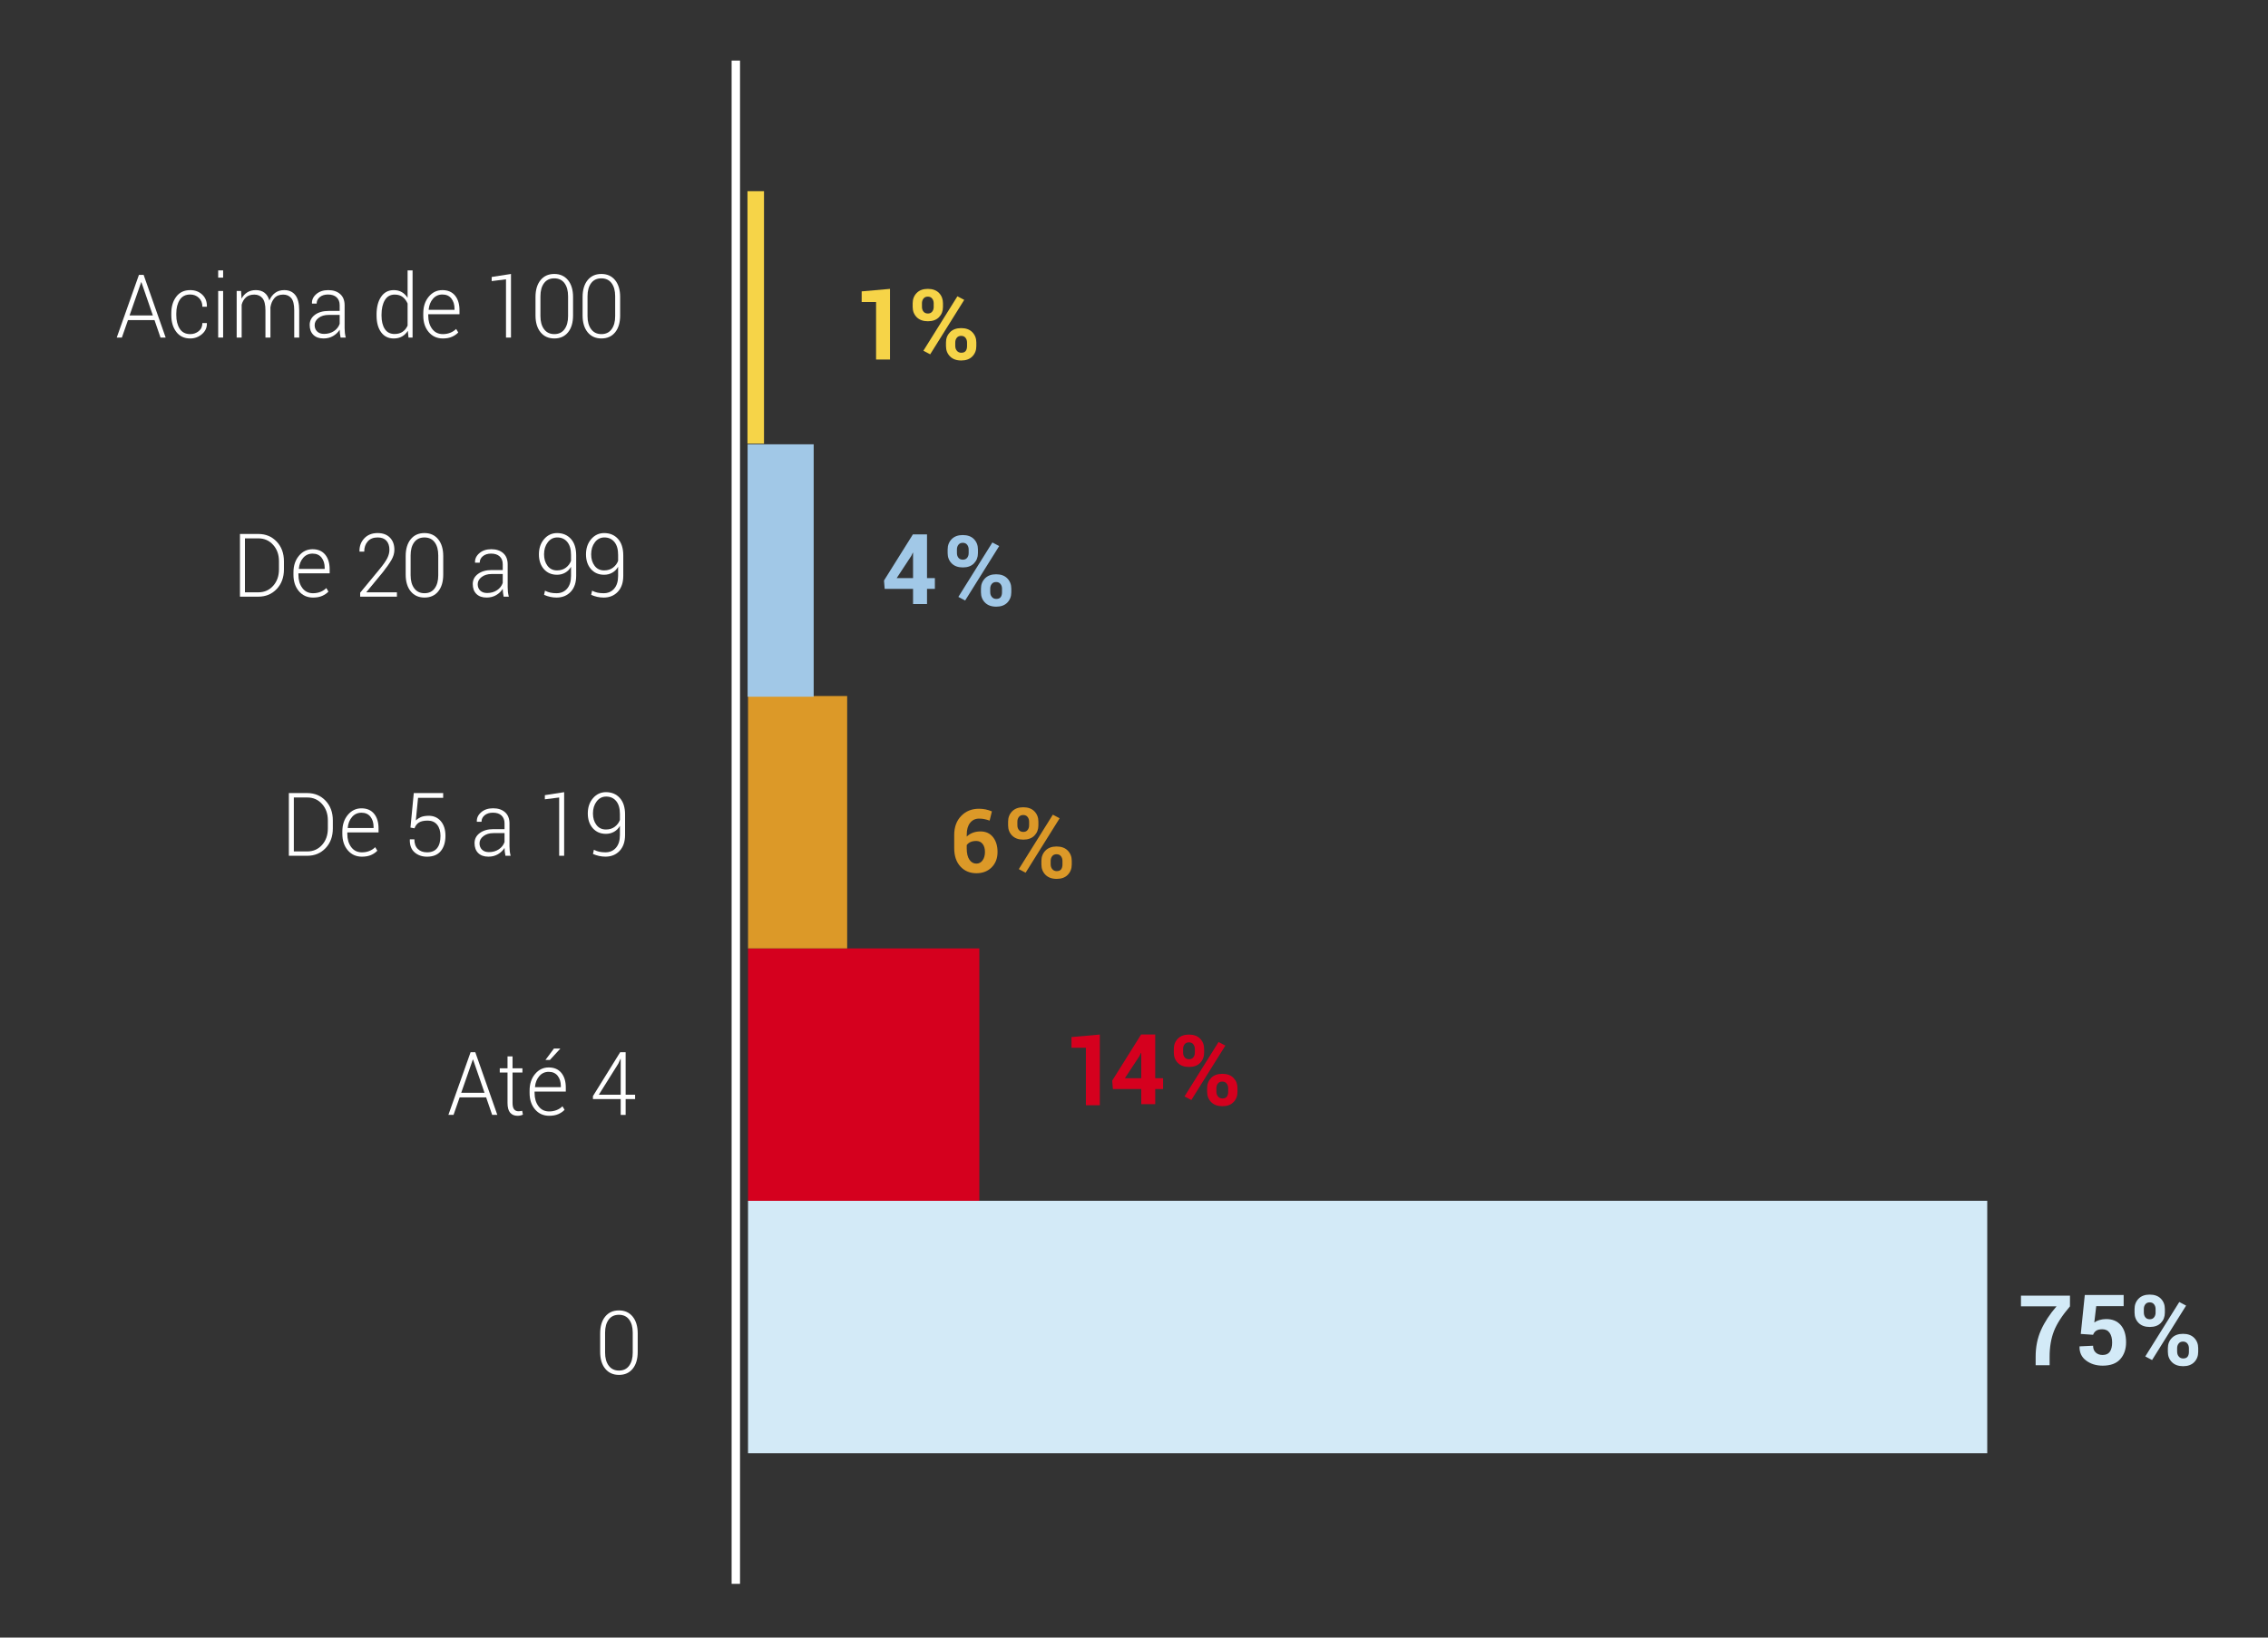 <?xml version="1.0" encoding="utf-8"?>
<!-- Generator: Adobe Illustrator 16.0.0, SVG Export Plug-In . SVG Version: 6.00 Build 0)  -->
<!DOCTYPE svg PUBLIC "-//W3C//DTD SVG 1.1//EN" "http://www.w3.org/Graphics/SVG/1.1/DTD/svg11.dtd">
<svg version="1.1" id="Camada_1" xmlns="http://www.w3.org/2000/svg" xmlns:xlink="http://www.w3.org/1999/xlink" x="0px" y="0px"
	 width="270px" height="195px" viewBox="0 0 270 195" enable-background="new 0 0 270 195" xml:space="preserve">
<rect x="0" y="0" width="270" height="195" fill="#333333" stroke="none"/>
<line fill="none" stroke="#FFFFFF" x1="87.598" y1="7.213" x2="87.598" y2="188.598"/>
<g>
	<g>
		<path fill="#F6D448" d="M105.952,42.813h-1.657v-6.848h-1.715v-1.27l3.372-0.296V42.813L105.952,42.813z"/>
		<path fill="#F6D448" d="M108.652,36.113c0-0.49,0.159-0.898,0.476-1.225c0.317-0.326,0.759-0.49,1.325-0.49
			c0.573,0,1.018,0.163,1.333,0.487c0.314,0.325,0.473,0.734,0.473,1.228v0.438c0,0.49-0.158,0.896-0.473,1.219
			s-0.756,0.484-1.322,0.484c-0.569,0-1.014-0.162-1.333-0.484c-0.318-0.323-0.479-0.729-0.479-1.219V36.113z M109.758,36.552
			c0,0.22,0.061,0.406,0.183,0.556c0.121,0.15,0.296,0.225,0.523,0.225c0.221,0,0.391-0.075,0.51-0.225
			c0.12-0.15,0.18-0.335,0.18-0.556v-0.438c0-0.22-0.061-0.407-0.183-0.561c-0.121-0.154-0.294-0.231-0.518-0.231
			c-0.225,0-0.396,0.077-0.516,0.231c-0.12,0.154-0.18,0.341-0.18,0.561L109.758,36.552L109.758,36.552z M110.737,42.191
			l-0.809-0.427l4.05-6.483l0.81,0.427L110.737,42.191z M112.617,40.779c0-0.486,0.16-0.893,0.479-1.219
			c0.319-0.327,0.762-0.49,1.327-0.49c0.57,0,1.014,0.162,1.331,0.487c0.316,0.325,0.476,0.732,0.476,1.222v0.438
			c0,0.494-0.158,0.902-0.474,1.225c-0.314,0.323-0.755,0.484-1.321,0.484c-0.569,0-1.015-0.162-1.336-0.487
			c-0.321-0.325-0.481-0.732-0.481-1.222L112.617,40.779L112.617,40.779z M113.723,41.217c0,0.217,0.065,0.402,0.196,0.556
			c0.131,0.154,0.303,0.23,0.516,0.23c0.247,0,0.424-0.071,0.53-0.213c0.105-0.143,0.159-0.333,0.159-0.573v-0.438
			c0-0.216-0.061-0.402-0.183-0.556c-0.121-0.154-0.294-0.23-0.519-0.23c-0.228,0-0.401,0.077-0.521,0.23
			c-0.12,0.154-0.18,0.339-0.18,0.556v0.438H113.723z"/>
	</g>
</g>
<g>
	<g>
		<path fill="#A1C8E7" d="M112.815,65.427c0-0.49,0.159-0.898,0.476-1.225c0.317-0.326,0.759-0.49,1.325-0.49
			c0.573,0,1.018,0.163,1.333,0.487c0.314,0.325,0.473,0.734,0.473,1.229v0.438c0,0.49-0.158,0.896-0.473,1.219
			c-0.315,0.323-0.756,0.484-1.322,0.484c-0.569,0-1.014-0.162-1.333-0.484c-0.318-0.323-0.479-0.729-0.479-1.219V65.427z
			 M113.921,65.865c0,0.22,0.061,0.406,0.183,0.556c0.121,0.15,0.296,0.225,0.523,0.225c0.221,0,0.391-0.075,0.51-0.225
			c0.12-0.15,0.18-0.335,0.18-0.556v-0.438c0-0.22-0.061-0.407-0.183-0.562c-0.121-0.154-0.294-0.23-0.518-0.23
			c-0.225,0-0.396,0.077-0.516,0.23c-0.12,0.154-0.18,0.341-0.18,0.562L113.921,65.865L113.921,65.865z M114.9,71.505l-0.809-0.427
			l4.05-6.483l0.81,0.427L114.9,71.505z M116.78,70.092c0-0.485,0.16-0.892,0.479-1.219c0.319-0.326,0.762-0.49,1.327-0.49
			c0.57,0,1.014,0.163,1.331,0.487c0.316,0.325,0.476,0.732,0.476,1.222v0.439c0,0.493-0.158,0.901-0.474,1.225
			c-0.314,0.322-0.755,0.484-1.321,0.484c-0.569,0-1.015-0.163-1.336-0.487c-0.321-0.325-0.481-0.732-0.481-1.222L116.78,70.092
			L116.78,70.092z M117.886,70.531c0,0.216,0.065,0.401,0.196,0.555s0.303,0.231,0.516,0.231c0.247,0,0.424-0.071,0.53-0.214
			c0.105-0.143,0.159-0.333,0.159-0.572v-0.439c0-0.216-0.061-0.401-0.183-0.555c-0.121-0.154-0.294-0.231-0.519-0.231
			c-0.228,0-0.401,0.077-0.521,0.231c-0.12,0.153-0.18,0.339-0.18,0.555v0.439H117.886z"/>
		<path fill="#A1C8E7" d="M110.359,68.837h0.936v1.287h-0.936v1.801h-1.662v-1.801h-3.379l-0.08-0.996l3.441-5.498h1.68V68.837
			L110.359,68.837z M106.749,68.837h1.948v-3.014l-0.034-0.006l-0.171,0.37L106.749,68.837z"/>
	</g>
</g>
<g>
	<g>
		<g>
			<path fill="#DC9928" d="M120.012,97.841c0-0.49,0.159-0.898,0.476-1.225c0.317-0.327,0.759-0.49,1.325-0.49
				c0.573,0,1.018,0.162,1.333,0.487c0.314,0.324,0.473,0.733,0.473,1.228v0.438c0,0.49-0.158,0.896-0.473,1.219
				c-0.315,0.322-0.756,0.484-1.322,0.484c-0.569,0-1.014-0.162-1.333-0.484c-0.318-0.322-0.479-0.729-0.479-1.219V97.841z
				 M121.117,98.279c0,0.221,0.061,0.404,0.183,0.556c0.121,0.149,0.296,0.226,0.523,0.226c0.221,0,0.391-0.074,0.51-0.226
				c0.12-0.149,0.18-0.335,0.18-0.556v-0.438c0-0.221-0.061-0.407-0.183-0.562c-0.121-0.153-0.294-0.23-0.518-0.23
				c-0.225,0-0.396,0.077-0.516,0.23c-0.12,0.154-0.18,0.341-0.18,0.562L121.117,98.279L121.117,98.279z M122.097,103.919
				l-0.809-0.427l4.05-6.483l0.81,0.428L122.097,103.919z M123.977,102.506c0-0.484,0.16-0.893,0.479-1.219s0.762-0.49,1.327-0.49
				c0.57,0,1.014,0.163,1.331,0.487c0.316,0.325,0.476,0.731,0.476,1.222v0.439c0,0.492-0.158,0.9-0.474,1.225
				c-0.314,0.322-0.755,0.484-1.321,0.484c-0.569,0-1.015-0.164-1.336-0.487c-0.321-0.325-0.481-0.731-0.481-1.222L123.977,102.506
				L123.977,102.506z M125.082,102.945c0,0.216,0.065,0.4,0.196,0.555c0.131,0.154,0.303,0.23,0.516,0.23
				c0.247,0,0.424-0.07,0.53-0.213c0.105-0.144,0.159-0.334,0.159-0.572v-0.439c0-0.216-0.061-0.4-0.183-0.555
				c-0.121-0.154-0.294-0.23-0.519-0.23c-0.228,0-0.401,0.076-0.521,0.23c-0.12,0.152-0.18,0.339-0.18,0.555v0.439H125.082z"/>
			<path fill="#DC9928" d="M116.538,96.303c0.291,0,0.56,0.027,0.808,0.08c0.248,0.054,0.493,0.132,0.736,0.234l-0.267,1.096
				c-0.232-0.078-0.441-0.137-0.625-0.176c-0.185-0.041-0.398-0.06-0.641-0.06c-0.438,0-0.791,0.167-1.059,0.502
				c-0.268,0.335-0.402,0.802-0.402,1.399v0.24c0.198-0.195,0.435-0.346,0.71-0.453c0.275-0.108,0.582-0.162,0.92-0.162
				c0.639,0,1.138,0.227,1.497,0.679c0.359,0.452,0.539,1.043,0.539,1.771c0,0.75-0.233,1.357-0.697,1.825
				c-0.465,0.468-1.072,0.703-1.82,0.703c-0.779,0-1.414-0.267-1.905-0.8c-0.49-0.533-0.736-1.264-0.736-2.189v-1.564
				c0-0.945,0.278-1.704,0.833-2.271C114.983,96.588,115.687,96.303,116.538,96.303z M116.22,100.139c-0.271,0-0.5,0.043-0.69,0.13
				c-0.189,0.087-0.337,0.208-0.443,0.362v0.4c0,0.573,0.105,1.018,0.315,1.332s0.488,0.473,0.833,0.473
				c0.311,0,0.559-0.131,0.744-0.394c0.185-0.261,0.277-0.59,0.277-0.987c0-0.41-0.093-0.731-0.28-0.965
				C116.79,100.256,116.538,100.139,116.22,100.139z"/>
		</g>
	</g>
</g>
<g>
	<g>
		<path fill="#D5001E" d="M130.93,131.609h-1.657v-6.848h-1.715v-1.271l3.372-0.297V131.609z"/>
		<path fill="#D5001E" d="M139.74,124.91c0-0.49,0.158-0.898,0.476-1.225c0.317-0.328,0.759-0.49,1.325-0.49
			c0.572,0,1.018,0.162,1.333,0.486c0.313,0.324,0.474,0.733,0.474,1.229v0.438c0,0.49-0.158,0.896-0.474,1.219
			c-0.315,0.324-0.756,0.484-1.321,0.484c-0.57,0-1.015-0.16-1.334-0.484c-0.318-0.321-0.479-0.729-0.479-1.219V124.91z
			 M140.846,125.35c0,0.221,0.061,0.404,0.184,0.555c0.121,0.15,0.296,0.226,0.523,0.226c0.221,0,0.391-0.073,0.51-0.226
			c0.119-0.149,0.18-0.334,0.18-0.555v-0.438c0-0.222-0.061-0.407-0.184-0.562c-0.121-0.154-0.293-0.23-0.518-0.23
			s-0.396,0.076-0.516,0.23c-0.121,0.153-0.18,0.34-0.18,0.562V125.35L140.846,125.35z M141.825,130.988l-0.81-0.428l4.051-6.482
			l0.81,0.428L141.825,130.988z M143.705,129.575c0-0.485,0.16-0.892,0.479-1.22c0.319-0.326,0.762-0.489,1.328-0.489
			c0.569,0,1.014,0.163,1.33,0.487s0.477,0.731,0.477,1.222v0.438c0,0.493-0.158,0.901-0.475,1.225
			c-0.314,0.322-0.755,0.484-1.32,0.484c-0.569,0-1.016-0.162-1.336-0.486c-0.321-0.325-0.481-0.732-0.481-1.223L143.705,129.575
			L143.705,129.575z M144.811,130.016c0,0.215,0.065,0.4,0.196,0.555c0.132,0.154,0.304,0.23,0.517,0.23
			c0.246,0,0.424-0.07,0.529-0.214s0.159-0.333,0.159-0.571v-0.439c0-0.217-0.062-0.401-0.183-0.555
			c-0.121-0.154-0.295-0.231-0.52-0.231c-0.228,0-0.4,0.077-0.521,0.231c-0.119,0.152-0.18,0.338-0.18,0.555v0.439H144.811z"/>
		<path fill="#D5001E" d="M137.526,128.389h0.936v1.287h-0.936v1.801h-1.662v-1.801h-3.379l-0.08-0.996l3.441-5.498h1.68V128.389
			L137.526,128.389z M133.916,128.389h1.948v-3.014l-0.034-0.006l-0.171,0.37L133.916,128.389z"/>
	</g>
</g>
<g>
	<g>
		<path fill="#D3EAF7" d="M246.424,155.559c-0.938,1.098-1.576,2.086-1.914,2.965c-0.339,0.879-0.508,1.887-0.508,3.021v1.025
			h-1.663v-1.025c0-1.154,0.212-2.207,0.636-3.158s1.039-1.895,1.848-2.828h-4.231v-1.281h5.834L246.424,155.559L246.424,155.559z"
			/>
		<path fill="#D3EAF7" d="M254.113,155.871c0-0.49,0.16-0.898,0.477-1.225c0.316-0.328,0.76-0.49,1.325-0.49
			c0.573,0,1.019,0.162,1.333,0.486s0.473,0.733,0.473,1.229v0.438c0,0.49-0.158,0.896-0.473,1.219
			c-0.314,0.324-0.756,0.484-1.322,0.484c-0.568,0-1.014-0.16-1.333-0.484c-0.317-0.321-0.479-0.729-0.479-1.219V155.871
			L254.113,155.871z M255.221,156.311c0,0.221,0.061,0.404,0.182,0.555s0.297,0.226,0.523,0.226c0.221,0,0.391-0.073,0.51-0.226
			c0.121-0.149,0.181-0.334,0.181-0.555v-0.438c0-0.222-0.062-0.407-0.183-0.562s-0.295-0.23-0.519-0.23
			c-0.226,0-0.396,0.076-0.517,0.23c-0.119,0.153-0.18,0.34-0.18,0.562v0.438H255.221z M256.199,161.949l-0.809-0.428l4.049-6.482
			l0.811,0.428L256.199,161.949z M258.079,160.536c0-0.485,0.159-0.892,0.479-1.22c0.318-0.326,0.762-0.489,1.326-0.489
			c0.57,0,1.014,0.163,1.331,0.487c0.316,0.324,0.476,0.731,0.476,1.222v0.438c0,0.494-0.157,0.901-0.473,1.226
			c-0.314,0.321-0.756,0.483-1.322,0.483c-0.568,0-1.015-0.162-1.336-0.486c-0.32-0.325-0.48-0.732-0.48-1.223L258.079,160.536
			L258.079,160.536z M259.186,160.977c0,0.215,0.064,0.4,0.195,0.555s0.303,0.23,0.516,0.23c0.248,0,0.424-0.07,0.531-0.214
			c0.104-0.144,0.158-0.333,0.158-0.571v-0.439c0-0.217-0.061-0.4-0.184-0.555c-0.121-0.154-0.293-0.231-0.519-0.231
			c-0.228,0-0.401,0.077-0.521,0.231c-0.12,0.152-0.18,0.338-0.18,0.555v0.439H259.186z"/>
		<path fill="#D3EAF7" d="M247.711,158.841l0.479-4.638h4.626v1.334h-3.265l-0.229,1.937c0.154-0.114,0.351-0.208,0.587-0.282
			c0.234-0.074,0.49-0.113,0.77-0.121c0.771-0.013,1.367,0.227,1.791,0.715c0.424,0.487,0.635,1.172,0.635,2.054
			c0,0.813-0.229,1.479-0.688,1.999c-0.459,0.521-1.161,0.781-2.106,0.781c-0.765,0-1.417-0.203-1.96-0.607s-0.806-0.96-0.787-1.666
			l0.013-0.027l1.601-0.074c0,0.346,0.104,0.615,0.313,0.809s0.482,0.291,0.82,0.291c0.395,0,0.683-0.129,0.863-0.389
			c0.18-0.258,0.271-0.627,0.271-1.104s-0.099-0.858-0.298-1.142c-0.196-0.283-0.488-0.426-0.877-0.426
			c-0.318,0-0.563,0.061-0.731,0.178s-0.289,0.277-0.361,0.479L247.711,158.841z"/>
	</g>
</g>
<rect x="89.051" y="142.986" fill="#D3EAF7" width="147.525" height="30.057"/>
<rect x="89.052" y="112.934" fill="#D5001E" width="27.535" height="30.053"/>
<rect x="89.052" y="82.879" fill="#DC9928" width="11.801" height="30.055"/>
<rect x="89.001" y="52.906" fill="#A1C8E7" width="7.866" height="30.056"/>
<rect x="88.985" y="22.768" fill="#F6D448" width="1.968" height="30.056"/>
<g>
	<g>
		<path fill="#FFFFFF" d="M18.392,38.114h-3.156l-0.727,2.082h-0.612l2.643-7.465h0.559l2.623,7.465h-0.613L18.392,38.114z
			 M15.423,37.565h2.776l-1.363-3.958h-0.03L15.423,37.565z"/>
		<path fill="#FFFFFF" d="M22.649,39.785c0.379,0,0.714-0.116,1.005-0.349c0.292-0.232,0.438-0.555,0.438-0.969h0.528l0.01,0.031
			c0.014,0.513-0.181,0.942-0.582,1.287c-0.402,0.345-0.868,0.518-1.398,0.518c-0.711,0-1.266-0.26-1.662-0.78
			c-0.396-0.519-0.595-1.184-0.595-1.994v-0.215c0-0.807,0.197-1.47,0.593-1.989c0.395-0.52,0.948-0.779,1.659-0.779
			c0.573,0,1.051,0.179,1.433,0.538c0.382,0.359,0.566,0.831,0.553,1.415l-0.01,0.031h-0.528c0-0.444-0.14-0.799-0.42-1.063
			c-0.279-0.265-0.622-0.397-1.027-0.397c-0.56,0-0.977,0.213-1.25,0.641c-0.273,0.428-0.409,0.962-0.409,1.605v0.215
			c0,0.653,0.136,1.192,0.409,1.618C21.668,39.572,22.087,39.785,22.649,39.785z"/>
		<path fill="#FFFFFF" d="M26.562,33.059h-0.588v-0.861h0.588V33.059z M26.562,40.195h-0.588v-5.547h0.588V40.195z"/>
		<path fill="#FFFFFF" d="M28.7,34.648l0.055,0.913c0.171-0.321,0.399-0.571,0.684-0.749c0.285-0.178,0.623-0.267,1.016-0.267
			c0.408,0,0.749,0.102,1.022,0.305s0.469,0.513,0.588,0.93c0.161-0.386,0.391-0.688,0.688-0.907
			c0.297-0.219,0.658-0.328,1.079-0.328c0.57,0,1.011,0.196,1.321,0.589c0.312,0.393,0.467,1.001,0.467,1.825v3.235h-0.593V36.95
			c0-0.684-0.116-1.166-0.351-1.448c-0.233-0.282-0.557-0.423-0.968-0.423c-0.451,0-0.8,0.143-1.047,0.428
			c-0.247,0.285-0.403,0.653-0.47,1.104c0,0.038,0.001,0.075,0.003,0.113c0.001,0.038,0.002,0.085,0.002,0.144v3.328H31.6V36.95
			c0-0.67-0.117-1.149-0.353-1.438s-0.56-0.433-0.971-0.433c-0.415,0-0.745,0.108-0.991,0.326c-0.245,0.217-0.417,0.51-0.516,0.879
			v3.912h-0.593v-5.547L28.7,34.648L28.7,34.648z"/>
		<path fill="#FFFFFF" d="M40.545,40.195c-0.036-0.195-0.063-0.362-0.082-0.502c-0.018-0.14-0.026-0.284-0.026-0.431
			c-0.185,0.301-0.443,0.549-0.775,0.746c-0.333,0.196-0.715,0.295-1.146,0.295c-0.523,0-0.93-0.145-1.218-0.434
			s-0.432-0.681-0.432-1.177c0-0.495,0.209-0.897,0.627-1.205c0.418-0.308,0.962-0.461,1.63-0.461h1.314V36.34
			c0-0.396-0.121-0.708-0.363-0.933c-0.242-0.225-0.584-0.338-1.025-0.338c-0.404,0-0.731,0.103-0.98,0.308
			c-0.248,0.205-0.373,0.463-0.373,0.774h-0.548l-0.01-0.031c-0.02-0.417,0.152-0.783,0.516-1.1
			c0.364-0.316,0.839-0.474,1.426-0.474c0.586,0,1.057,0.155,1.412,0.466c0.355,0.311,0.534,0.757,0.534,1.338v2.728
			c0,0.195,0.01,0.384,0.031,0.569s0.058,0.368,0.106,0.549L40.545,40.195L40.545,40.195z M38.579,39.759
			c0.454,0,0.848-0.112,1.181-0.335c0.332-0.224,0.558-0.512,0.677-0.864v-1.061h-1.319c-0.48,0-0.878,0.119-1.19,0.356
			c-0.313,0.237-0.469,0.524-0.469,0.858c0,0.315,0.1,0.568,0.299,0.759C37.956,39.664,38.229,39.759,38.579,39.759z"/>
		<path fill="#FFFFFF" d="M44.827,37.468c0-0.885,0.181-1.594,0.541-2.125c0.361-0.532,0.864-0.797,1.51-0.797
			c0.365,0,0.686,0.08,0.96,0.241c0.275,0.161,0.503,0.388,0.685,0.682v-3.271h0.593v7.998h-0.484l-0.084-0.805
			c-0.181,0.294-0.411,0.52-0.691,0.677c-0.28,0.157-0.609,0.236-0.988,0.236c-0.639,0-1.138-0.247-1.499-0.741
			c-0.36-0.494-0.541-1.156-0.541-1.987v-0.108H44.827z M45.42,37.575c0,0.67,0.13,1.204,0.388,1.6
			c0.259,0.397,0.648,0.595,1.169,0.595c0.382,0,0.699-0.088,0.953-0.264c0.254-0.176,0.451-0.419,0.593-0.731v-2.63
			c-0.135-0.314-0.326-0.571-0.573-0.769c-0.247-0.198-0.568-0.297-0.963-0.297c-0.521,0-0.911,0.221-1.173,0.664
			c-0.263,0.442-0.394,1.018-0.394,1.725V37.575L45.42,37.575z"/>
		<path fill="#FFFFFF" d="M52.721,40.303c-0.691,0-1.253-0.254-1.685-0.762c-0.432-0.507-0.646-1.159-0.646-1.956v-0.282
			c0-0.8,0.218-1.459,0.654-1.979c0.436-0.52,0.977-0.779,1.622-0.779c0.649,0,1.15,0.216,1.505,0.648
			c0.354,0.433,0.53,1.014,0.53,1.746v0.477h-3.719v0.169c0,0.633,0.153,1.157,0.462,1.574c0.308,0.417,0.733,0.625,1.276,0.625
			c0.326,0,0.626-0.056,0.899-0.167c0.272-0.111,0.5-0.261,0.682-0.449l0.252,0.42c-0.188,0.205-0.435,0.375-0.739,0.51
			C53.51,40.235,53.146,40.303,52.721,40.303z M52.666,35.068c-0.454,0-0.828,0.169-1.121,0.507
			c-0.293,0.338-0.464,0.768-0.514,1.287l0.015,0.031h3.063v-0.128c0-0.492-0.124-0.898-0.373-1.217
			C53.487,35.228,53.131,35.068,52.666,35.068z"/>
		<path fill="#FFFFFF" d="M60.831,40.195h-0.593v-6.937l-1.704,0.215v-0.492l2.297-0.359V40.195L60.831,40.195z"/>
		<path fill="#FFFFFF" d="M68.221,37.56c0,0.851-0.198,1.521-0.595,2.01c-0.397,0.489-0.941,0.733-1.633,0.733
			c-0.692,0-1.238-0.246-1.64-0.736c-0.402-0.491-0.603-1.16-0.603-2.007v-2.194c0-0.844,0.199-1.513,0.598-2.005
			c0.399-0.492,0.943-0.738,1.635-0.738s1.237,0.246,1.638,0.738c0.399,0.492,0.6,1.161,0.6,2.005V37.56z M67.628,35.268
			c0-0.653-0.143-1.169-0.427-1.551c-0.285-0.381-0.691-0.572-1.218-0.572s-0.933,0.191-1.218,0.574
			c-0.285,0.383-0.427,0.899-0.427,1.548v2.384c0,0.646,0.144,1.163,0.432,1.551c0.288,0.388,0.695,0.582,1.223,0.582
			c0.523,0,0.927-0.193,1.21-0.58c0.283-0.386,0.425-0.904,0.425-1.553V35.268z"/>
		<path fill="#FFFFFF" d="M73.827,37.56c0,0.851-0.198,1.521-0.595,2.01c-0.397,0.489-0.941,0.733-1.633,0.733
			s-1.238-0.246-1.64-0.736c-0.402-0.491-0.603-1.16-0.603-2.007v-2.194c0-0.844,0.199-1.513,0.598-2.005
			c0.399-0.492,0.943-0.738,1.635-0.738s1.237,0.246,1.638,0.738c0.399,0.492,0.6,1.161,0.6,2.005V37.56z M73.234,35.268
			c0-0.653-0.143-1.169-0.427-1.551c-0.285-0.381-0.691-0.572-1.218-0.572c-0.527,0-0.933,0.191-1.218,0.574
			c-0.285,0.383-0.427,0.899-0.427,1.548v2.384c0,0.646,0.144,1.163,0.432,1.551c0.288,0.388,0.695,0.582,1.223,0.582
			c0.523,0,0.927-0.193,1.21-0.58c0.283-0.386,0.425-0.904,0.425-1.553V35.268L73.234,35.268z"/>
	</g>
</g>
<g>
	<g>
		<path fill="#FFFFFF" d="M28.567,71.049v-7.465h2.193c0.879,0,1.605,0.304,2.181,0.913c0.574,0.608,0.861,1.389,0.861,2.343v0.959
			c0,0.954-0.287,1.734-0.861,2.34c-0.575,0.606-1.302,0.91-2.181,0.91H28.567z M29.16,64.107v6.424h1.601
			c0.711,0,1.297-0.258,1.758-0.774c0.461-0.516,0.691-1.169,0.691-1.958v-0.974c0-0.779-0.231-1.427-0.693-1.943
			c-0.463-0.516-1.048-0.774-1.756-0.774L29.16,64.107L29.16,64.107z"/>
		<path fill="#FFFFFF" d="M37.266,71.156c-0.691,0-1.253-0.254-1.685-0.761c-0.432-0.508-0.646-1.16-0.646-1.956v-0.282
			c0-0.8,0.218-1.459,0.654-1.979c0.436-0.52,0.977-0.779,1.622-0.779c0.649,0,1.15,0.216,1.505,0.648
			c0.354,0.433,0.53,1.014,0.53,1.746v0.477h-3.719v0.17c0,0.632,0.153,1.157,0.462,1.573c0.308,0.418,0.733,0.626,1.276,0.626
			c0.326,0,0.626-0.056,0.899-0.167c0.272-0.11,0.5-0.26,0.682-0.448l0.252,0.42c-0.188,0.205-0.435,0.376-0.739,0.511
			C38.055,71.09,37.69,71.156,37.266,71.156z M37.211,65.922c-0.454,0-0.828,0.169-1.121,0.507
			c-0.293,0.338-0.464,0.768-0.514,1.287l0.015,0.031h3.063v-0.128c0-0.492-0.124-0.898-0.373-1.217
			C38.032,66.082,37.676,65.922,37.211,65.922z"/>
		<path fill="#FFFFFF" d="M47.253,71.049h-4.376v-0.472l2.366-2.866c0.421-0.516,0.713-0.939,0.874-1.269
			c0.161-0.33,0.242-0.656,0.242-0.977c0-0.455-0.118-0.813-0.354-1.074c-0.235-0.262-0.584-0.393-1.045-0.393
			c-0.514,0-0.908,0.158-1.186,0.475c-0.276,0.316-0.414,0.72-0.414,1.212h-0.554l-0.01-0.031c-0.017-0.608,0.173-1.124,0.568-1.546
			c0.395-0.422,0.927-0.633,1.595-0.633c0.616,0,1.102,0.18,1.457,0.539c0.356,0.359,0.534,0.844,0.534,1.456
			c0,0.403-0.117,0.807-0.351,1.21c-0.234,0.403-0.578,0.892-1.032,1.466l-1.946,2.358l0.01,0.026h3.62v0.519H47.253z"/>
		<path fill="#FFFFFF" d="M52.766,68.413c0,0.852-0.198,1.521-0.595,2.01c-0.397,0.489-0.941,0.733-1.633,0.733
			s-1.238-0.245-1.64-0.735c-0.402-0.49-0.603-1.159-0.603-2.008v-2.194c0-0.844,0.199-1.513,0.598-2.005
			c0.399-0.492,0.943-0.738,1.635-0.738c0.692,0,1.237,0.246,1.638,0.738c0.399,0.492,0.6,1.161,0.6,2.005V68.413z M52.173,66.122
			c0-0.653-0.143-1.169-0.427-1.551c-0.285-0.381-0.691-0.572-1.218-0.572c-0.527,0-0.933,0.191-1.218,0.574
			c-0.285,0.383-0.427,0.899-0.427,1.548v2.384c0,0.646,0.144,1.163,0.432,1.551c0.288,0.388,0.695,0.582,1.223,0.582
			c0.523,0,0.927-0.193,1.21-0.579c0.283-0.387,0.425-0.904,0.425-1.554V66.122z"/>
		<path fill="#FFFFFF" d="M59.958,71.049c-0.036-0.195-0.063-0.362-0.082-0.503c-0.018-0.14-0.026-0.283-0.026-0.431
			c-0.185,0.302-0.443,0.55-0.775,0.746c-0.333,0.197-0.715,0.295-1.146,0.295c-0.523,0-0.93-0.145-1.218-0.433
			c-0.288-0.289-0.432-0.682-0.432-1.177c0-0.496,0.209-0.897,0.627-1.205c0.418-0.308,0.962-0.462,1.63-0.462h1.314v-0.687
			c0-0.396-0.121-0.708-0.363-0.933c-0.242-0.225-0.584-0.338-1.025-0.338c-0.404,0-0.731,0.103-0.98,0.308
			c-0.248,0.205-0.373,0.463-0.373,0.774H56.56l-0.01-0.031c-0.02-0.417,0.152-0.783,0.516-1.1c0.364-0.316,0.839-0.474,1.426-0.474
			c0.586,0,1.057,0.155,1.412,0.466c0.355,0.312,0.534,0.757,0.534,1.338v2.727c0,0.195,0.01,0.385,0.031,0.569
			c0.021,0.184,0.058,0.368,0.106,0.549h-0.617V71.049z M57.992,70.613c0.454,0,0.848-0.112,1.181-0.336
			c0.332-0.224,0.558-0.512,0.677-0.864v-1.062h-1.32c-0.48,0-0.878,0.119-1.19,0.356c-0.313,0.238-0.469,0.524-0.469,0.859
			c0,0.314,0.1,0.567,0.299,0.759C57.369,70.517,57.643,70.613,57.992,70.613z"/>
		<path fill="#FFFFFF" d="M66.25,70.639c0.527,0,0.946-0.181,1.26-0.544c0.313-0.361,0.469-0.867,0.469-1.518v-1.086
			c-0.174,0.304-0.407,0.539-0.698,0.703c-0.292,0.164-0.613,0.246-0.966,0.246c-0.652,0-1.175-0.225-1.568-0.674
			c-0.393-0.449-0.591-1.035-0.591-1.756c0-0.729,0.206-1.332,0.618-1.813c0.411-0.479,0.927-0.721,1.546-0.721
			c0.678,0,1.227,0.231,1.645,0.692s0.628,1.118,0.628,1.969v2.43c0,0.81-0.217,1.444-0.65,1.902s-0.996,0.687-1.691,0.687
			c-0.247,0-0.496-0.027-0.748-0.082c-0.252-0.055-0.497-0.135-0.733-0.241l0.108-0.497c0.217,0.109,0.431,0.188,0.64,0.233
			S65.97,70.639,66.25,70.639z M66.314,67.921c0.418,0,0.771-0.109,1.057-0.328c0.287-0.219,0.489-0.489,0.607-0.81V66.07
			c0-0.663-0.147-1.174-0.444-1.533c-0.296-0.359-0.693-0.539-1.19-0.539c-0.464,0-0.843,0.193-1.136,0.58
			c-0.293,0.387-0.439,0.863-0.439,1.43c0,0.547,0.137,1.002,0.412,1.367C65.456,67.739,65.833,67.921,66.314,67.921z"/>
		<path fill="#FFFFFF" d="M71.856,70.639c0.527,0,0.946-0.181,1.26-0.544c0.313-0.361,0.469-0.867,0.469-1.518v-1.086
			c-0.174,0.304-0.407,0.539-0.698,0.703c-0.292,0.164-0.613,0.246-0.966,0.246c-0.652,0-1.175-0.225-1.568-0.674
			c-0.393-0.449-0.591-1.035-0.591-1.756c0-0.729,0.206-1.332,0.618-1.813c0.411-0.479,0.927-0.721,1.546-0.721
			c0.678,0,1.227,0.231,1.645,0.692s0.628,1.118,0.628,1.969v2.43c0,0.81-0.217,1.444-0.65,1.902
			c-0.433,0.458-0.996,0.687-1.691,0.687c-0.247,0-0.496-0.027-0.748-0.082c-0.252-0.055-0.497-0.135-0.733-0.241l0.108-0.497
			c0.217,0.109,0.431,0.188,0.64,0.233S71.576,70.639,71.856,70.639z M71.921,67.921c0.418,0,0.771-0.109,1.057-0.328
			c0.287-0.219,0.489-0.489,0.607-0.81V66.07c0-0.663-0.147-1.174-0.444-1.533c-0.296-0.359-0.693-0.539-1.19-0.539
			c-0.464,0-0.843,0.193-1.136,0.58c-0.293,0.387-0.439,0.863-0.439,1.43c0,0.547,0.137,1.002,0.412,1.367
			C71.063,67.739,71.439,67.921,71.921,67.921z"/>
	</g>
</g>
<g>
	<g>
		<path fill="#FFFFFF" d="M34.388,101.902v-7.465h2.193c0.879,0,1.605,0.304,2.181,0.912c0.574,0.608,0.861,1.39,0.861,2.344v0.958
			c0,0.955-0.287,1.734-0.861,2.342c-0.575,0.605-1.302,0.91-2.181,0.91H34.388z M34.98,94.96v6.425h1.601
			c0.711,0,1.297-0.258,1.758-0.773s0.691-1.17,0.691-1.959v-0.974c0-0.779-0.231-1.427-0.693-1.943
			c-0.463-0.516-1.048-0.774-1.756-0.774L34.98,94.96L34.98,94.96z"/>
		<path fill="#FFFFFF" d="M43.086,102.01c-0.691,0-1.253-0.254-1.685-0.761c-0.432-0.509-0.646-1.16-0.646-1.956v-0.281
			c0-0.801,0.218-1.46,0.654-1.98c0.436-0.519,0.977-0.779,1.622-0.779c0.649,0,1.15,0.217,1.505,0.649
			c0.354,0.432,0.53,1.014,0.53,1.745v0.478h-3.719v0.17c0,0.632,0.153,1.157,0.462,1.573c0.308,0.418,0.733,0.626,1.276,0.626
			c0.326,0,0.626-0.056,0.899-0.167c0.272-0.11,0.5-0.26,0.682-0.448l0.252,0.42c-0.188,0.205-0.435,0.376-0.739,0.511
			C43.875,101.943,43.511,102.01,43.086,102.01z M43.031,96.775c-0.454,0-0.828,0.169-1.121,0.508
			c-0.293,0.338-0.464,0.767-0.514,1.285l0.015,0.031h3.063v-0.127c0-0.493-0.124-0.899-0.373-1.219
			C43.853,96.936,43.496,96.775,43.031,96.775z"/>
		<path fill="#FFFFFF" d="M48.865,98.544l0.395-4.106h3.498v0.569h-2.989l-0.267,2.687c0.182-0.168,0.382-0.3,0.601-0.396
			c0.219-0.096,0.513-0.148,0.882-0.158c0.615-0.011,1.11,0.199,1.484,0.63c0.373,0.431,0.561,1.016,0.561,1.753
			c0,0.756-0.183,1.358-0.549,1.811c-0.365,0.451-0.913,0.678-1.645,0.678c-0.593,0-1.087-0.173-1.481-0.516
			c-0.396-0.344-0.585-0.854-0.568-1.525l0.01-0.031h0.533c0,0.504,0.137,0.888,0.41,1.154c0.273,0.266,0.639,0.399,1.097,0.399
			c0.537,0,0.938-0.167,1.203-0.503c0.265-0.334,0.397-0.82,0.397-1.456c0-0.558-0.133-0.999-0.397-1.327
			c-0.266-0.328-0.639-0.492-1.119-0.492c-0.458,0-0.808,0.076-1.05,0.228c-0.242,0.153-0.417,0.382-0.526,0.689L48.865,98.544z"/>
		<path fill="#FFFFFF" d="M60.172,101.902c-0.036-0.195-0.063-0.362-0.082-0.504c-0.018-0.139-0.026-0.282-0.026-0.43
			c-0.185,0.301-0.443,0.549-0.775,0.745c-0.333,0.197-0.715,0.296-1.146,0.296c-0.523,0-0.93-0.146-1.218-0.434
			c-0.288-0.289-0.432-0.682-0.432-1.178s0.209-0.896,0.627-1.205c0.418-0.307,0.962-0.461,1.63-0.461h1.314v-0.688
			c0-0.396-0.121-0.708-0.363-0.934c-0.242-0.226-0.584-0.338-1.025-0.338c-0.404,0-0.731,0.103-0.98,0.308
			c-0.248,0.205-0.373,0.463-0.373,0.774h-0.548l-0.01-0.031c-0.02-0.417,0.152-0.783,0.516-1.1
			c0.364-0.316,0.839-0.475,1.426-0.475c0.586,0,1.057,0.156,1.412,0.467c0.355,0.312,0.534,0.757,0.534,1.339v2.727
			c0,0.195,0.01,0.386,0.031,0.57c0.021,0.184,0.058,0.367,0.106,0.549h-0.618V101.902z M58.206,101.467
			c0.454,0,0.848-0.111,1.181-0.336c0.332-0.225,0.558-0.512,0.677-0.863v-1.063h-1.319c-0.48,0-0.878,0.119-1.19,0.355
			c-0.313,0.238-0.469,0.524-0.469,0.859c0,0.314,0.1,0.566,0.299,0.76C57.584,101.371,57.856,101.467,58.206,101.467z"/>
		<path fill="#FFFFFF" d="M67.161,101.902h-0.593v-6.938l-1.704,0.215v-0.492l2.297-0.358V101.902L67.161,101.902z"/>
		<path fill="#FFFFFF" d="M72.07,101.492c0.527,0,0.946-0.182,1.26-0.545c0.313-0.36,0.469-0.866,0.469-1.518v-1.086
			c-0.174,0.305-0.407,0.538-0.698,0.702c-0.292,0.164-0.613,0.246-0.966,0.246c-0.652,0-1.175-0.226-1.568-0.675
			c-0.394-0.449-0.591-1.034-0.591-1.756c0-0.728,0.206-1.332,0.618-1.813c0.411-0.479,0.927-0.72,1.546-0.72
			c0.678,0,1.227,0.23,1.645,0.691c0.418,0.462,0.628,1.118,0.628,1.969v2.431c0,0.81-0.217,1.444-0.65,1.901
			c-0.433,0.459-0.996,0.688-1.691,0.688c-0.247,0-0.496-0.027-0.748-0.082c-0.252-0.055-0.497-0.135-0.733-0.24l0.108-0.498
			c0.217,0.109,0.431,0.188,0.64,0.233S71.79,101.492,72.07,101.492z M72.135,98.773c0.418,0,0.771-0.108,1.057-0.328
			c0.287-0.217,0.489-0.487,0.607-0.809v-0.713c0-0.663-0.147-1.174-0.444-1.533c-0.296-0.358-0.693-0.538-1.19-0.538
			c-0.464,0-0.843,0.193-1.136,0.579c-0.293,0.387-0.439,0.863-0.439,1.431c0,0.547,0.137,1.003,0.412,1.367
			C71.276,98.594,71.653,98.773,72.135,98.773z"/>
	</g>
</g>
<g>
	<g>
		<path fill="#FFFFFF" d="M57.875,130.675h-3.156l-0.727,2.082H53.38l2.643-7.465h0.559l2.623,7.465h-0.613L57.875,130.675z
			 M54.906,130.127h2.776l-1.363-3.958h-0.03L54.906,130.127z"/>
		<path fill="#FFFFFF" d="M61.017,125.789v1.42h1.176v0.503h-1.176v3.614c0,0.361,0.063,0.619,0.19,0.771
			c0.127,0.151,0.295,0.229,0.506,0.229c0.072,0,0.143-0.004,0.21-0.014c0.067-0.008,0.147-0.022,0.239-0.043l0.09,0.455
			c-0.079,0.043-0.178,0.075-0.294,0.102c-0.117,0.025-0.233,0.037-0.349,0.037c-0.375,0-0.668-0.123-0.877-0.368
			c-0.209-0.246-0.313-0.636-0.313-1.169v-3.614h-0.924v-0.503h0.924v-1.42H61.017z"/>
		<path fill="#FFFFFF" d="M65.378,132.863c-0.691,0-1.253-0.254-1.685-0.76c-0.432-0.508-0.646-1.16-0.646-1.957v-0.281
			c0-0.801,0.218-1.461,0.654-1.979c0.436-0.52,0.977-0.779,1.622-0.779c0.649,0,1.15,0.217,1.505,0.648
			c0.354,0.432,0.53,1.014,0.53,1.745v0.478H63.64v0.17c0,0.631,0.153,1.156,0.462,1.572c0.308,0.418,0.733,0.627,1.276,0.627
			c0.326,0,0.626-0.057,0.899-0.168c0.272-0.109,0.5-0.26,0.682-0.447l0.252,0.42c-0.188,0.205-0.435,0.375-0.739,0.511
			C66.168,132.798,65.803,132.863,65.378,132.863z M65.323,127.63c-0.454,0-0.828,0.169-1.121,0.509
			c-0.293,0.338-0.464,0.766-0.514,1.285l0.015,0.031h3.063v-0.128c0-0.492-0.124-0.897-0.373-1.218
			C66.145,127.79,65.788,127.63,65.323,127.63z M65.951,124.852h0.726l0.015,0.03l-1.229,1.333h-0.528L65.951,124.852z"/>
		<path fill="#FFFFFF" d="M74.481,130.354h1.126v0.518h-1.126v1.887h-0.588v-1.887h-3.305v-0.35l3.245-5.229h0.647L74.481,130.354
			L74.481,130.354z M71.29,130.354h2.604v-4.256l-0.029-0.011l-0.252,0.56L71.29,130.354z"/>
	</g>
</g>
<g>
	<g>
		<path fill="#FFFFFF" d="M75.918,160.975c0,0.853-0.198,1.521-0.595,2.01c-0.397,0.49-0.941,0.734-1.633,0.734
			s-1.238-0.246-1.64-0.736c-0.402-0.489-0.603-1.158-0.603-2.008v-2.193c0-0.844,0.199-1.512,0.598-2.004s0.943-0.738,1.635-0.738
			c0.692,0,1.237,0.246,1.638,0.738c0.399,0.492,0.6,1.16,0.6,2.004V160.975z M75.325,158.684c0-0.652-0.143-1.17-0.427-1.551
			c-0.285-0.382-0.691-0.572-1.218-0.572c-0.527,0-0.933,0.191-1.218,0.574s-0.427,0.899-0.427,1.549v2.385
			c0,0.646,0.144,1.162,0.432,1.551c0.288,0.388,0.695,0.582,1.223,0.582c0.523,0,0.927-0.193,1.21-0.579
			c0.283-0.388,0.425-0.903,0.425-1.554V158.684L75.325,158.684z"/>
	</g>
</g>
</svg>
